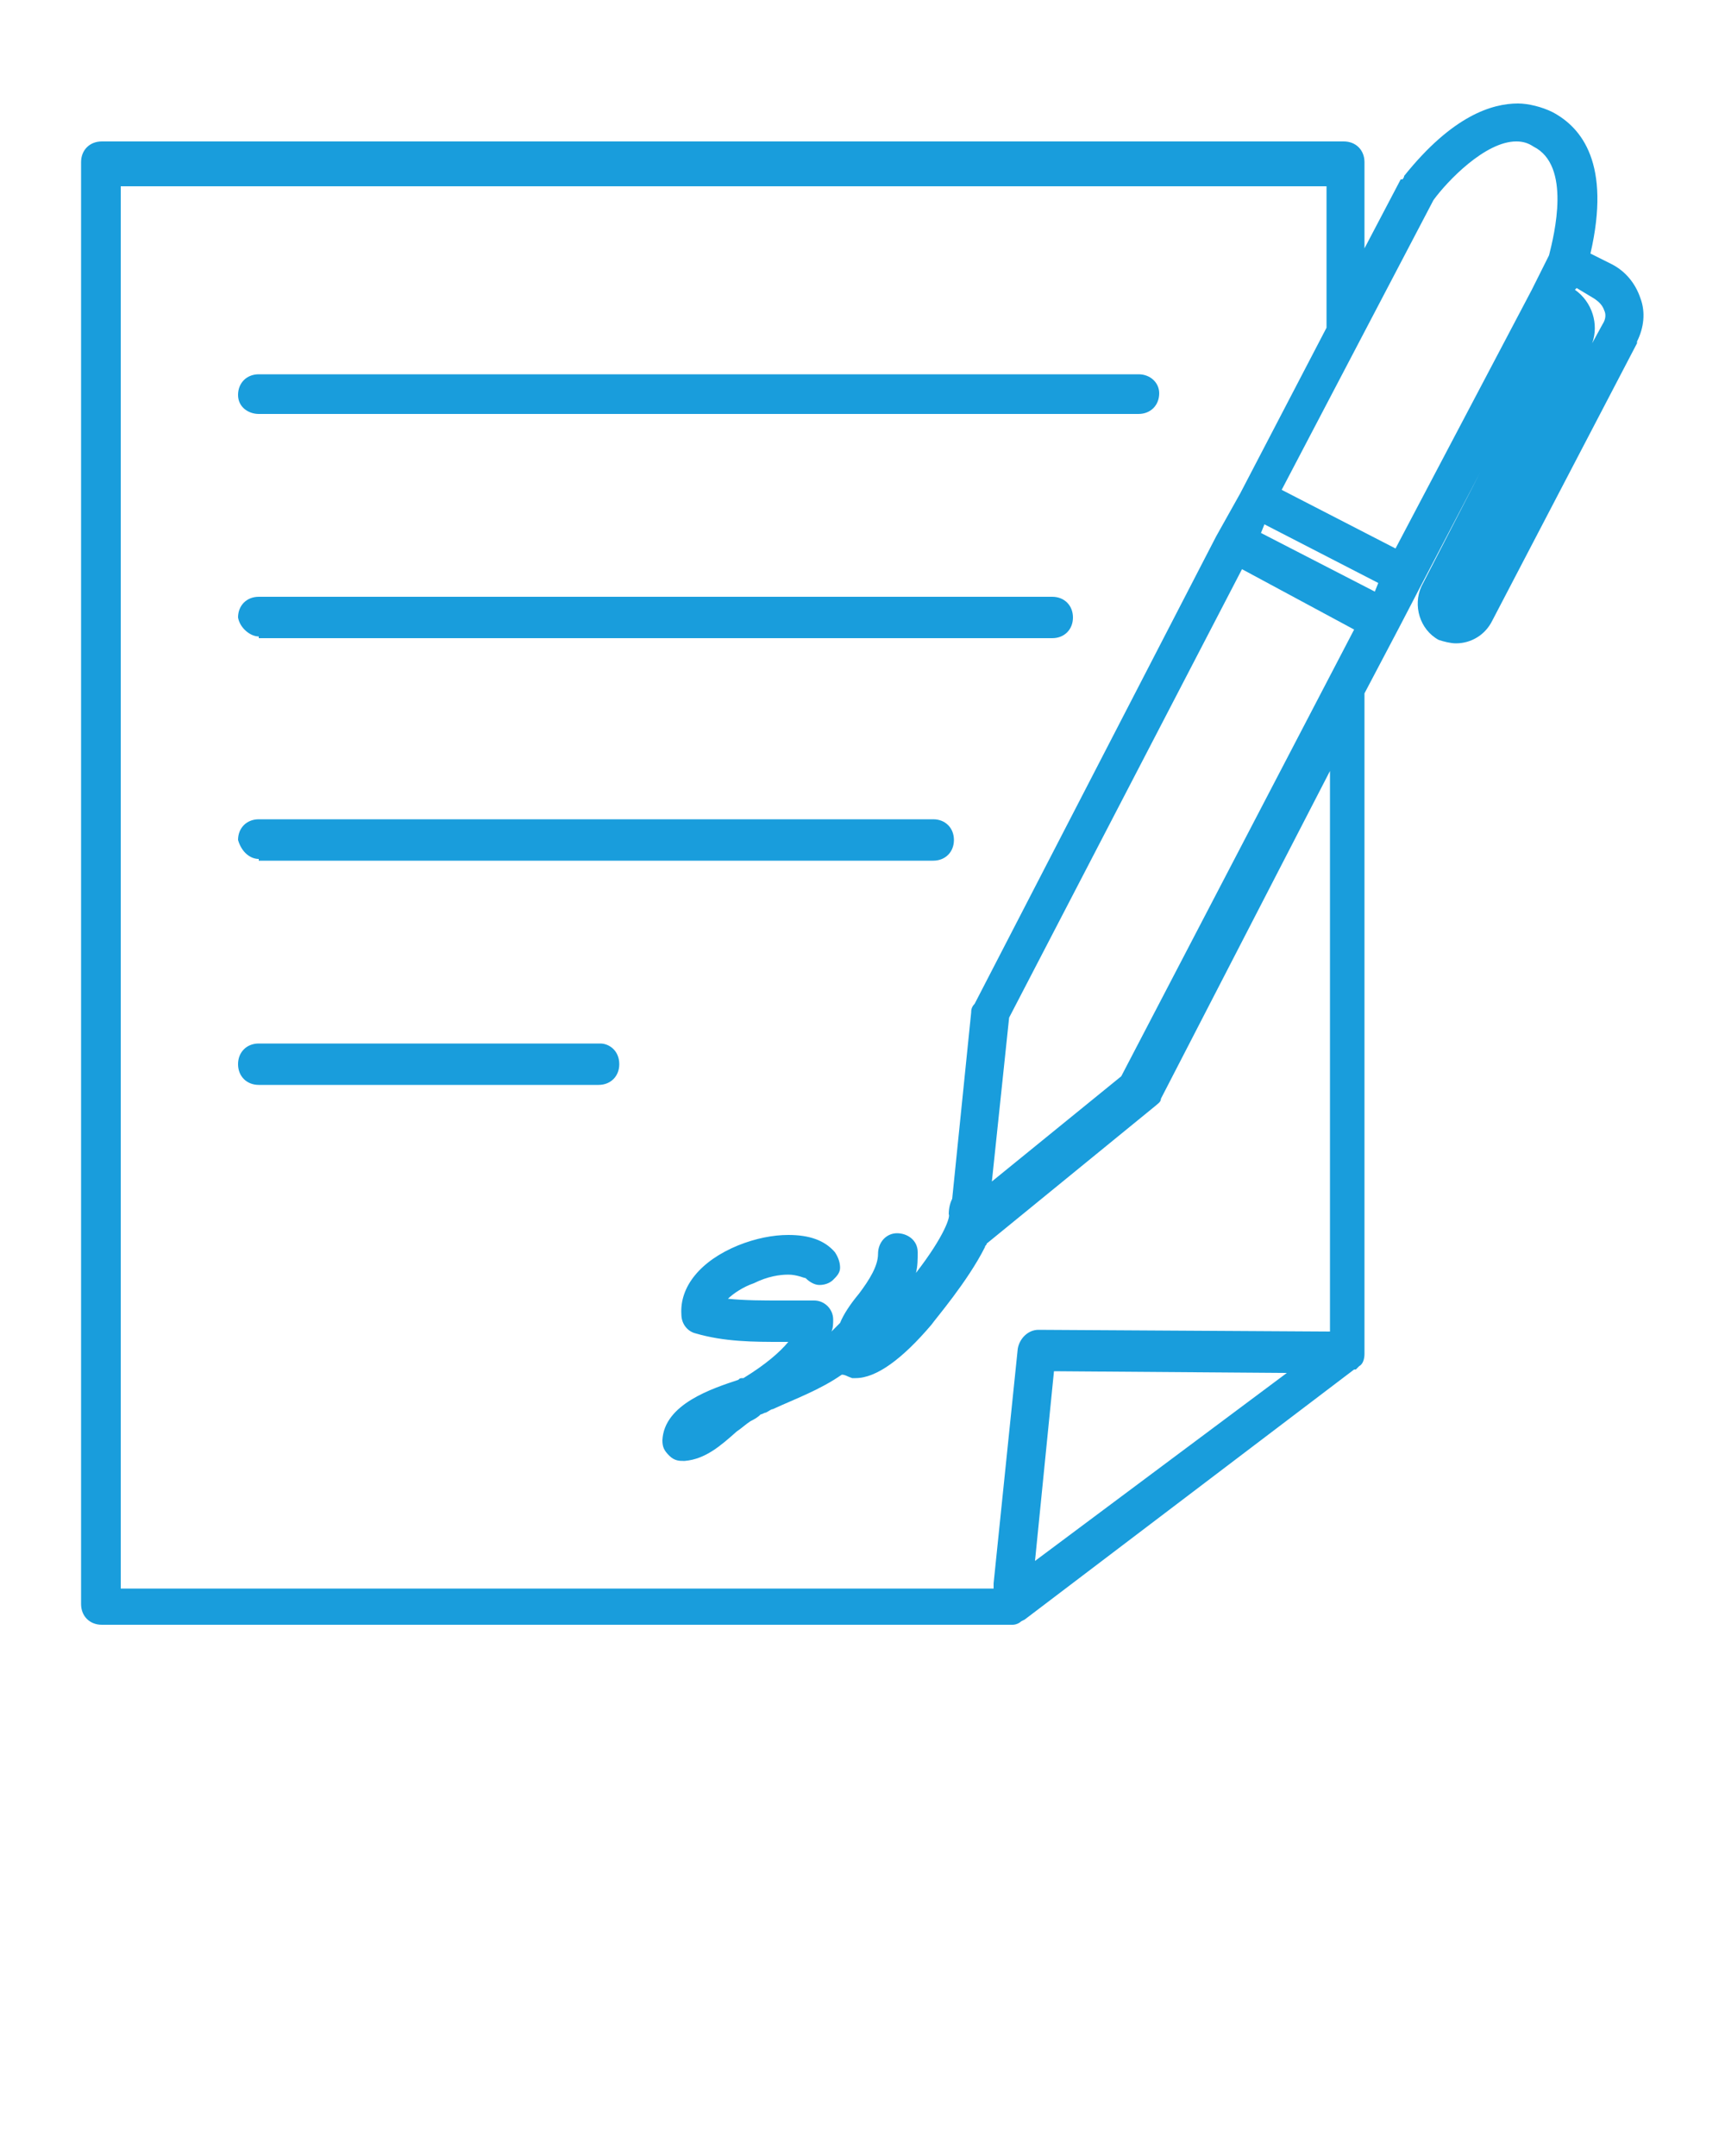 <?xml version="1.0" encoding="utf-8"?>
<!-- Generator: Adobe Illustrator 19.2.0, SVG Export Plug-In . SVG Version: 6.00 Build 0)  -->
<svg version="1.1" id="Слой_1" xmlns="http://www.w3.org/2000/svg" xmlns:xlink="http://www.w3.org/1999/xlink" x="0px" y="0px"
	 viewBox="0 0 100 125" style="enable-background:new 0 0 100 125;" xml:space="preserve">
<style type="text/css">
	.st0{fill:#199DDC;}
</style>
<g>
	<g>
		<path class="st0" d="M5.9,94.2c-0.7,0-1.2-0.5-1.2-1.2V9.4c0-0.7,0.5-1.2,1.2-1.2h72c0.7,0,1.2,0.5,1.2,1.2v5l2.1-4h0.1
			c0,0,0.1-0.1,0.1-0.2C84.2,6.7,86.5,6,88,6c0.6,0,1.4,0.2,2,0.5c1.7,0.9,3.4,3,2.2,8.2l1.2,0.6c0.8,0.4,1.4,1.1,1.7,2
			c0.3,0.8,0.2,1.7-0.2,2.5v0.1L86.5,36c-0.4,0.8-1.2,1.3-2.1,1.3c-0.3,0-0.7-0.1-1-0.2c-1.1-0.6-1.5-2-1-3.1l3.4-6.6l-3.4,6.5
			l-1.3,2.5l-2,3.8v38.3c0,0.3-0.1,0.6-0.3,0.7l-0.2,0.2h-0.1L59.4,93.9L59.2,94c-0.1,0.1-0.3,0.2-0.5,0.2H5.9z M57.6,91.8L59,78.2
			c0.1-0.6,0.6-1.1,1.2-1.1l16.9,0.1V44.7l-9.8,19c0,0.2-0.2,0.3-0.3,0.4l-9.8,8c0,0.1-0.1,0.1-0.1,0.2c-1,2-2.9,4.2-3.1,4.5
			c-1.7,2-3.2,3.1-4.4,3.1c-0.1,0-0.1,0-0.2,0c-0.3-0.1-0.4-0.2-0.6-0.2c-1.3,0.9-2.7,1.4-4,2c-0.1,0-0.2,0.1-0.4,0.2
			c-0.1,0-0.2,0.1-0.3,0.1c-0.2,0.2-0.4,0.3-0.6,0.4c-0.3,0.2-0.5,0.4-0.8,0.6c-0.9,0.8-1.8,1.6-3,1.7h-0.1c-0.2,0-0.5,0-0.8-0.3
			s-0.4-0.5-0.4-0.9c0.1-2.1,2.9-3,4.4-3.5c0.1-0.1,0.1-0.1,0.3-0.1c1.3-0.8,2.1-1.5,2.6-2.1h-0.4c-1.6,0-3.3,0-5-0.5
			c-0.4-0.1-0.8-0.5-0.8-1.1c-0.1-1.6,1.1-3.1,3.3-4c1-0.4,2-0.6,2.9-0.6c1.2,0,2.1,0.3,2.7,1c0.2,0.3,0.3,0.6,0.3,0.9
			s-0.2,0.5-0.4,0.7s-0.5,0.3-0.8,0.3s-0.6-0.2-0.8-0.4c-0.1,0-0.5-0.2-1-0.2s-1.2,0.1-2,0.5c-0.6,0.2-1.2,0.6-1.5,0.9
			c1,0.1,2,0.1,3.1,0.1h1.9c0.6,0,1.1,0.5,1.1,1.1c0,0.2,0,0.5-0.1,0.7c0.1-0.1,0.2-0.2,0.4-0.4l0.1-0.1c0.2-0.5,0.6-1.1,1.1-1.7
			c0.6-0.8,1.1-1.6,1.1-2.3c0-0.7,0.5-1.2,1.1-1.2s1.2,0.4,1.2,1.1c0,0.4,0,0.8-0.1,1.2c1.7-2.2,2-3.3,1.9-3.4
			c0-0.4,0.1-0.7,0.2-0.9l1.1-10.8c0-0.1,0-0.3,0.2-0.5l14-27.1l1.4-2.5l5-9.6v-8.2H7v81.3h50.6V91.8z M60,90.5l14.6-10.9l-13.5-0.1
			L60,90.5z M57.5,68.5l7.5-6.1l13.5-25.9L72,33L58.5,59L57.5,68.5z M79.7,34.3l0.2-0.5l-6.6-3.4l-0.2,0.5L79.7,34.3z M80.9,31.8
			l7.9-15l1-2c0.3-1.2,1.3-5.2-0.9-6.3c-0.3-0.2-0.6-0.3-1-0.3c-1.8,0-4,2.3-4.8,3.4l-8.8,16.8L80.9,31.8z M91.3,16.8
			c1,0.7,1.4,2,1,3.1l0.6-1.1c0.2-0.3,0.2-0.6,0.1-0.8c-0.1-0.3-0.3-0.5-0.6-0.7l-1-0.6L91.3,16.8z"/>
	</g>
	<g>
		<path class="st0" d="M15,24c-0.6,0-1.2-0.4-1.2-1.1s0.5-1.2,1.2-1.2h51c0.7,0,1.2,0.5,1.2,1.1c0,0.7-0.5,1.2-1.2,1.2H15z"/>
	</g>
	<g>
		<path class="st0" d="M15,49.8c-0.5,0-1-0.4-1.2-1.1c0-0.7,0.5-1.2,1.2-1.2h39.1c0.7,0,1.2,0.5,1.2,1.2s-0.5,1.2-1.2,1.2H15V49.8z"
			/>
	</g>
	<g>
		<path class="st0" d="M15,62.9c-0.7,0-1.2-0.5-1.2-1.2s0.5-1.2,1.2-1.2h19.8c0.5,0,1.1,0.4,1.1,1.2c0,0.7-0.5,1.2-1.2,1.2H15z"/>
	</g>
	<g>
		<path class="st0" d="M15,36.9c-0.5,0-1.1-0.5-1.2-1.1c0-0.7,0.5-1.2,1.2-1.2h46c0.7,0,1.2,0.5,1.2,1.2S61.7,37,61,37H15V36.9z"/>
	</g>
</g>
</svg>
